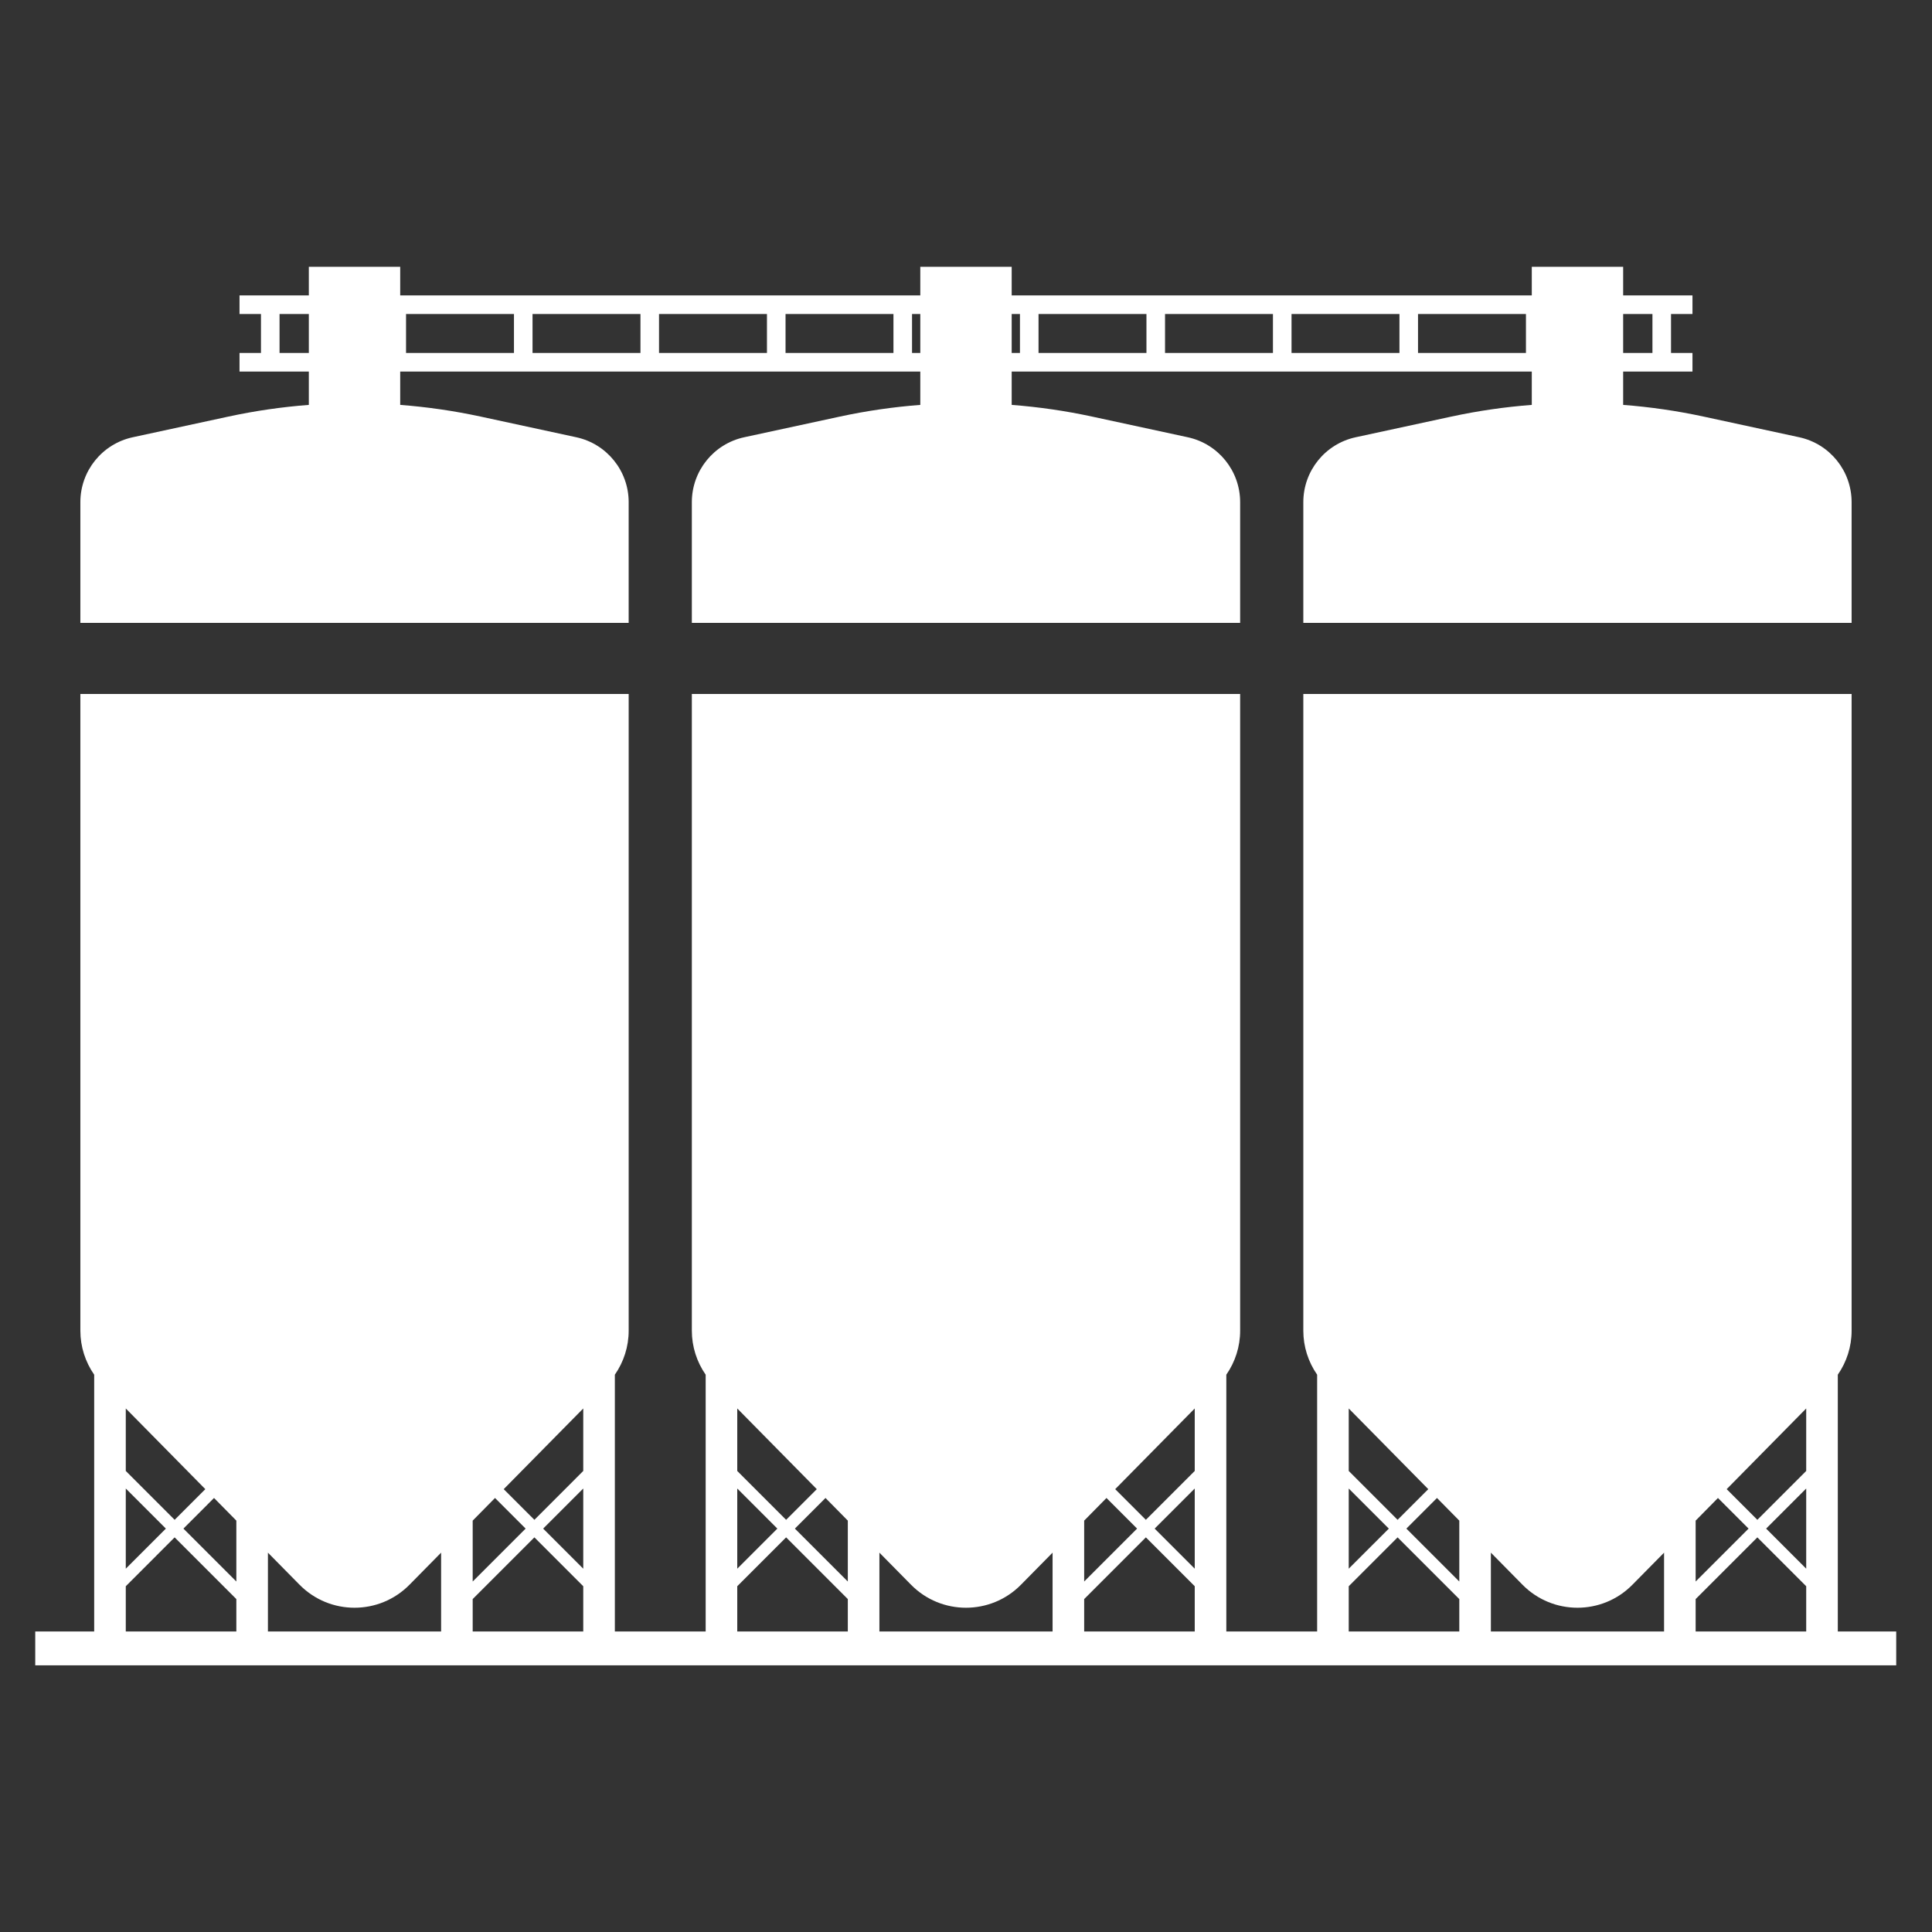 <svg xmlns="http://www.w3.org/2000/svg" xmlns:xlink="http://www.w3.org/1999/xlink" width="816" zoomAndPan="magnify" viewBox="0 0 612 612" height="816" preserveAspectRatio="xMidYMid meet" version="1.0"><rect x="0" y="0" width="612" height="612" fill="#333333" stroke="none"/><defs><clipPath id="2189da2116"><path d="M 25 84.504 L 587 84.504 L 587 198 L 25 198 Z M 25 84.504 " clip-rule="nonzero"/></clipPath><clipPath id="1649a5eec0"><path d="M 11.164 219 L 600.664 219 L 600.664 527.754 L 11.164 527.754 Z M 11.164 219 " clip-rule="nonzero"/></clipPath></defs><g clip-path="url(#2189da2116)"><path fill="#ffffff" d="M 199.145 159.074 C 199.145 149.164 192.23 140.602 182.547 138.508 L 152.246 131.961 C 143.828 130.145 135.316 128.914 126.773 128.258 L 126.773 117.699 L 291.523 117.699 L 291.523 128.258 C 282.98 128.914 274.469 130.145 266.051 131.961 L 235.75 138.508 C 226.066 140.602 219.156 149.164 219.156 159.074 L 219.156 197.309 L 392.84 197.309 L 392.84 159.074 C 392.84 149.164 385.93 140.602 376.242 138.508 L 345.941 131.961 C 337.527 130.145 329.016 128.914 320.473 128.258 L 320.473 117.699 L 485.223 117.699 L 485.223 128.258 C 476.676 128.914 468.168 130.145 459.75 131.961 L 429.449 138.508 C 419.766 140.602 412.852 149.164 412.852 159.074 L 412.852 197.309 L 586.535 197.309 L 586.535 159.074 C 586.535 149.164 579.625 140.602 569.941 138.508 L 539.641 131.961 C 531.223 130.145 522.711 128.914 514.168 128.258 L 514.168 117.699 L 536.125 117.699 L 536.125 111.812 L 529.328 111.812 L 529.328 99.473 L 536.125 99.473 L 536.125 93.586 L 514.168 93.586 L 514.168 84.523 L 485.223 84.523 L 485.223 93.586 L 320.473 93.586 L 320.473 84.523 L 291.523 84.523 L 291.523 93.586 L 126.773 93.586 L 126.773 84.523 L 97.828 84.523 L 97.828 93.586 L 75.871 93.586 L 75.871 99.473 L 82.668 99.473 L 82.668 111.812 L 75.871 111.812 L 75.871 117.695 L 97.828 117.695 L 97.828 128.258 C 89.281 128.914 80.773 130.145 72.355 131.961 L 42.055 138.508 C 32.371 140.602 25.457 149.164 25.457 159.074 L 25.457 197.309 L 199.141 197.309 L 199.141 159.074 Z M 242.949 111.812 L 208.762 111.812 L 208.762 99.473 L 242.949 99.473 Z M 248.836 99.473 L 283.02 99.473 L 283.02 111.812 L 248.836 111.812 Z M 202.879 111.812 L 168.691 111.812 L 168.691 99.473 L 202.879 99.473 Z M 162.809 111.812 L 128.621 111.812 L 128.621 99.473 L 162.809 99.473 Z M 483.375 111.812 L 449.188 111.812 L 449.188 99.473 L 483.375 99.473 Z M 443.305 111.812 L 409.117 111.812 L 409.117 99.473 L 443.305 99.473 Z M 403.23 111.812 L 369.047 111.812 L 369.047 99.473 L 403.23 99.473 Z M 363.16 111.812 L 328.977 111.812 L 328.977 99.473 L 363.16 99.473 Z M 523.445 99.473 L 523.445 111.812 L 514.168 111.812 L 514.168 99.473 Z M 323.09 99.473 L 323.09 111.812 L 320.473 111.812 L 320.473 99.473 Z M 291.523 111.812 L 288.906 111.812 L 288.906 99.473 L 291.523 99.473 Z M 88.551 111.812 L 88.551 99.473 L 97.828 99.473 L 97.828 111.812 Z M 88.551 111.812 " fill-opacity="1" fill-rule="nonzero"/></g><g clip-path="url(#1649a5eec0)"><path fill="#ffffff" d="M 582.16 435.465 C 584.98 431.402 586.535 426.555 586.535 421.543 L 586.535 219.824 L 412.852 219.824 L 412.852 421.543 C 412.852 426.555 414.41 431.402 417.23 435.465 L 417.23 516.801 L 388.461 516.801 L 388.461 435.465 C 391.281 431.402 392.84 426.555 392.84 421.543 L 392.84 219.824 L 219.156 219.824 L 219.156 421.543 C 219.156 426.555 220.715 431.402 223.535 435.465 L 223.535 516.801 L 194.766 516.801 L 194.766 435.465 C 197.586 431.402 199.145 426.555 199.145 421.543 L 199.145 219.824 L 25.457 219.824 L 25.457 421.543 C 25.457 426.555 27.016 431.402 29.836 435.465 L 29.836 516.801 L 11.164 516.801 L 11.164 527.523 L 600.832 527.523 L 600.832 516.801 L 582.16 516.801 Z M 572.152 496.914 L 559.453 484.215 L 572.152 471.516 Z M 572.152 465.953 L 556.676 481.434 L 546.957 471.719 L 572.152 446.16 Z M 544.199 474.516 L 553.895 484.215 L 537.129 500.977 L 537.129 481.688 Z M 537.129 506.539 L 556.676 486.992 L 572.152 502.473 L 572.152 516.801 L 537.129 516.801 Z M 517.105 501.996 L 527.125 491.836 L 527.125 516.801 L 472.266 516.801 L 472.266 491.836 L 482.281 501.996 C 491.859 511.711 507.531 511.711 517.105 501.996 Z M 427.238 471.516 L 439.938 484.215 L 427.238 496.914 Z M 427.238 465.953 L 427.238 446.16 L 452.434 471.719 L 442.715 481.434 Z M 455.191 474.516 L 462.262 481.688 L 462.262 500.977 L 445.496 484.215 Z M 427.238 502.473 L 442.715 486.992 L 462.262 506.539 L 462.262 516.801 L 427.238 516.801 Z M 378.457 496.914 L 365.758 484.215 L 378.457 471.516 Z M 378.457 465.953 L 362.977 481.434 L 353.262 471.719 L 378.457 446.16 Z M 350.5 474.516 L 360.195 484.215 L 343.434 500.977 L 343.434 481.688 Z M 343.434 506.539 L 362.977 486.992 L 378.457 502.473 L 378.457 516.801 L 343.434 516.801 Z M 323.41 501.996 L 333.426 491.836 L 333.426 516.801 L 278.57 516.801 L 278.57 491.836 L 288.586 501.996 C 298.16 511.711 313.836 511.711 323.41 501.996 Z M 233.539 471.516 L 246.238 484.215 L 233.539 496.914 Z M 233.539 465.953 L 233.539 446.16 L 258.734 471.719 L 249.02 481.434 Z M 261.496 474.516 L 268.562 481.688 L 268.562 500.977 L 251.797 484.215 Z M 233.539 502.473 L 249.02 486.992 L 268.562 506.539 L 268.562 516.801 L 233.539 516.801 Z M 184.758 496.914 L 172.059 484.215 L 184.758 471.516 Z M 184.758 465.953 L 169.281 481.434 L 159.562 471.719 L 184.758 446.16 Z M 156.805 474.516 L 166.5 484.215 L 149.734 500.977 L 149.734 481.688 Z M 149.734 506.539 L 169.281 486.992 L 184.758 502.473 L 184.758 516.801 L 149.734 516.801 Z M 129.715 501.996 L 139.73 491.836 L 139.73 516.801 L 84.871 516.801 L 84.871 491.836 L 94.887 501.996 C 104.465 511.711 120.137 511.711 129.715 501.996 Z M 39.844 471.516 L 52.543 484.215 L 39.844 496.914 Z M 39.844 465.953 L 39.844 446.16 L 65.039 471.719 L 55.32 481.434 Z M 67.797 474.516 L 74.867 481.688 L 74.867 500.977 L 58.102 484.215 Z M 39.844 502.473 L 55.32 486.992 L 74.867 506.539 L 74.867 516.801 L 39.844 516.801 Z M 39.844 502.473 " fill-opacity="1" fill-rule="nonzero"/></g></svg>